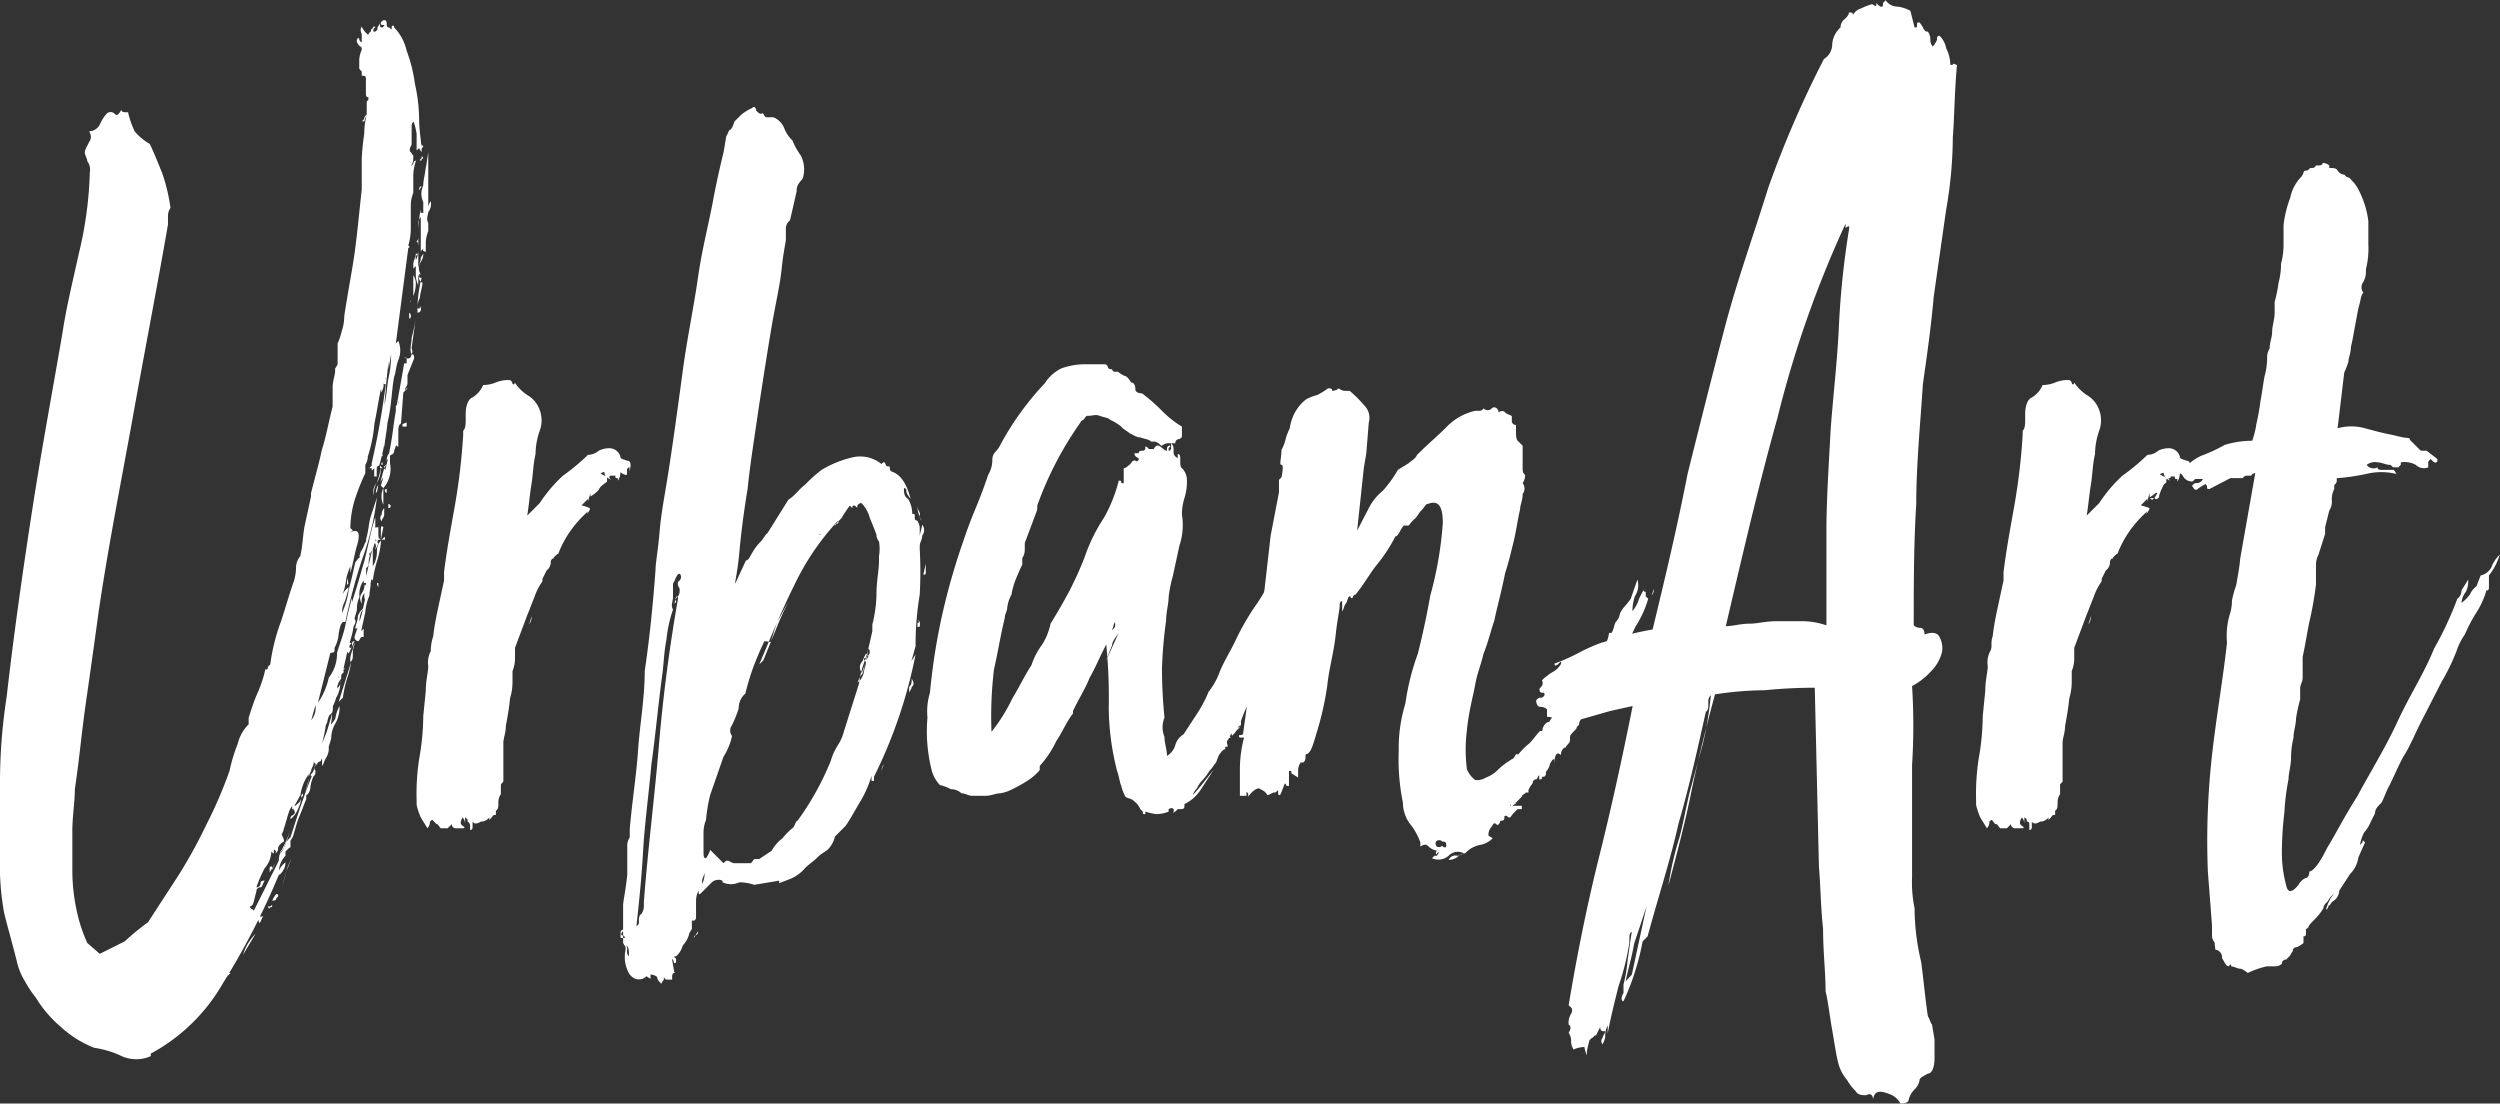 <svg xmlns="http://www.w3.org/2000/svg" viewBox="0 0 300.63 132.7"><rect x="0" y="0" width="300.63" height="132.7" fill="#333333" stroke="none"/><defs><style>.cls-1{fill:#fff;}</style></defs><title>Recurso 1</title><g id="Capa_2" data-name="Capa 2"><g id="Capa_1-2" data-name="Capa 1"><path class="cls-1" d="M42.93,65.6c-.3,1-.5,2.3-.8,3.3v-.8a8.8,8.8,0,0,0-.5,1.5,6.53,6.53,0,0,1-.5,2,2.54,2.54,0,0,1,.8-1,12.09,12.09,0,0,1-.5,1.8,2.77,2.77,0,0,0-.3,1.3,9,9,0,0,0,.8-2.8c.3-1,.5-2,.8-3.3.3-.3.3-.5.5-.5a1.69,1.69,0,0,1,.3-1c.3-.5.3-.8.5-1h0v-.3c.3-1,.3-1.8.5-2.5s.5-1.5.8-2.5a32.79,32.79,0,0,1-1.8,7.5,69.33,69.33,0,0,0-2,7.5h-.3c-.3.3-.3.5-.5,1.3a4.07,4.07,0,0,1-.5,1.8v.3h0c0,.3-.3.3-.5.3l-1.5,6a8.06,8.06,0,0,0,1.3-3,4.72,4.72,0,0,0,1-3c.3-1,.8-2.3,1-3.3s.5-2.3.8-3.3v.5c.5-1.5,1-3.3,1.5-5,.5-2,.8-3.7,1.3-5.2V63h0v1h0v.5a4,4,0,0,1-.3,1.5,3.45,3.45,0,0,0-.5,1.8.55.55,0,0,1-.3.5v1.8h-.3v-.3a2.88,2.88,0,0,0-.5,2,2.77,2.77,0,0,0-.3,1.3c0,.5-.3,1-.3,1.5-.3,0-.3,0,0-.3V74a10.47,10.47,0,0,1-.5,3c-.3,1-.5,2-.8,3.3v.3c0,.3,0,.3-.3.5v.5a2.1,2.1,0,0,0-.5,1.5,4.07,4.07,0,0,1-.5,1.8c0,.5,0,.8-.3,1s-.3.8-.5,1.3v-.3a22.12,22.12,0,0,1-.5,2.5l.8-2a3.92,3.92,0,0,0,.8-1,4.42,4.42,0,0,1,.5-1.5v.3a4.07,4.07,0,0,1-.5,1.8,3.45,3.45,0,0,0-.5,1.8l-.3,1a2.08,2.08,0,0,1-.3,1.3c-.3.5-.3.8-.5,1v-.8a.55.55,0,0,0-.5.3c-.3.3-.3.3-.5,0,0,.5-.3.8-.3,1s-.3.5-.3,1v-.5a5.51,5.51,0,0,0-1,2.5h0l-1,1.8v-.5l-.3.5c-.3.8-.5,1.8-.8,2.5a25,25,0,0,1-.8,2.5c-.3-.3-.3-.3-.3,0s0,.3-.3,0a3.18,3.18,0,0,1-.8,2,16,16,0,0,0-1,2.3.47.47,0,0,0,.5-.5c0-.3.3-.3.5-.3-.3.5-.3.8-.5.8a.47.47,0,0,0-.5.5c-.3,1-.3,1.8-.8,1.8,0,.1.1.2.2.3h0c.1,0,.2.1.3.2h0l1.5-3,1.5-3a3.08,3.08,0,0,1,.3-1.3h0v.3a2.19,2.19,0,0,0,.3-.5h0a2.58,2.58,0,0,1,.8-1.3c.8-2.5,1.5-4.7,2.5-7.2.8-2.5,1.8-5,2.5-7.7a7,7,0,0,1-.5,2.5c-.3.8-.5,1.8-.8,2.5v.3h0c0,.3,0,.5-.3.5-.3.3-.3.5-.5.5v.5h0v.5a4.42,4.42,0,0,0-.5,1.5c0,.5-.3,1-.5,1v.5c-.3.7-.5,1.3-.8,2s-.5,1.5-.8,2.5l-.3.5v.8c-.1,0-.2.1-.3.2h0l-.3.3v.5a3,3,0,0,0-.8,1.8,2.54,2.54,0,0,1,.8-1,1.69,1.69,0,0,1-.3,1c-.3.5-.5.5-.5.5a88.67,88.67,0,0,1-6.7,13,22.07,22.07,0,0,1-8.7,8.5v.3a4.27,4.27,0,0,1-3.5,0,11.54,11.54,0,0,0-3.3-1,12.83,12.83,0,0,1-4-2.5,14.29,14.29,0,0,1-3-3.5A13.74,13.74,0,0,1,3,118a7.71,7.71,0,0,1-1-2.5c-.5-2-1-3.7-1.5-5.7a33,33,0,0,1-.5-7v-9a67.4,67.4,0,0,1,.8-10c.8-7,1.8-14.2,3-22s2.5-14.7,3.7-21.7c.5-3.3,1.3-6.5,2-9.7a46.15,46.15,0,0,0,1.3-9.7,1.59,1.59,0,0,0-.3-1.3c0-.3-.3-.8-.3-1,0-.5.3-.8.5-1.3a1.05,1.05,0,0,0,0-1.3A1.56,1.56,0,0,0,12,15a4.58,4.58,0,0,1,.8-1.3.67.67,0,0,1,1,0c.3.3.5,0,.8-.5,0,.3.3.3.8.3a10.49,10.49,0,0,0,.8,2.3A6.55,6.55,0,0,0,18,17.3c.5,1,1,2.3,1.5,3.5a21.34,21.34,0,0,1,1,4.2,1.69,1.69,0,0,0-.3,1v1c-1.3,7.5-2.8,15.2-4.2,23s-3,15.7-4.2,24c-.5,3.7-1,7.2-1.5,10.7S9.53,91.4,9,94.9c0,1.5-.3,3.3-.3,5v5a23,23,0,0,0,.5,4.5,18.71,18.71,0,0,0,1.3,4l1.5,1.3,3-1.5a31.12,31.12,0,0,1,2.8-2.3l3.7-5.7a59.49,59.49,0,0,0,3.3-6,53,53,0,0,0,2.8-6.5,20.74,20.74,0,0,1,1-3.3,4.88,4.88,0,0,1,1.3-2.3v-.8c.3-.9.6-1.9,1-2.8s.8-2,1-3c.3,0,.3,0,.3-.3l.3-.3a23.3,23.3,0,0,1,1.3-5.2c.5-1.5,1-3.3,1.5-4.7a5.66,5.66,0,0,0,.3-1.8,2.11,2.11,0,0,1,.5-1.3c.3-1.3.3-2.3.5-3.5l.8-3.7v-.4c.5-2,1-3.7,1.3-5.2.5-1.5.8-3.3,1.3-5.2V46.6c0-.8.3-1.5.3-2v-.3a2.19,2.19,0,0,0,.3-.5V41.3a8.8,8.8,0,0,0,.5-1.5,5.66,5.66,0,0,0,.3-1.8h0c.5-3.3,1-5.7,1.3-8s.5-4.5.8-7.2V19.1a28.61,28.61,0,0,1,.3-3,9.08,9.08,0,0,1,.3-2.3,6.89,6.89,0,0,0-.3.8c-.3,0-.3,0,0-.3a.55.55,0,0,1,.3-.5V12.3c0-.1.1-.2.2-.3h0v-.3c-.3,0-.3-.3-.3-.5V9.4c0-.3-.3-.3-.5-.3V8.6c-.3-.3-.3-.3-.3-.5V7.3a3.08,3.08,0,0,1,.3-1.3c0-.3,0-.3-.3-.5a2.19,2.19,0,0,1-.3-.5c0-.5.3-.5.3-.3s.3.5.3.3V4.2c0-.3-.3-.5,0-1a2.54,2.54,0,0,0,.8,1c0-.3.3-.3.3-.5s.3-.3.3-.5c.3,0,.3,0,0,.3v.3c.3,0,.3,0,.5-.3V3.3c.3-.5.3-.5.3-.3s0,.3.3.3c.3-.3.3-.3,0-.3s-.3-.3,0-.5.5,0,.5.3,0,.5.3.5c.3.3.3.3.3,0s.3-.3.3,0a5.88,5.88,0,0,1,1.5,2.8,18,18,0,0,1,1,4,20.07,20.07,0,0,1,.5,4.2c0,1.5.3,2.8.3,4v1c-.3,0-.3,0,0-.3v-.7a2.19,2.19,0,0,1-.3-.5l-.3.3v-2a7.9,7.9,0,0,0-.3-1.3c0-.3-.3,0-.3.3v2.3c-.3.5-.3.8,0,1,0,.1.1.2.2.3h0V19a1.69,1.69,0,0,1-.3,1l.3-.3c0-.3.3-.5.3-.3a5.66,5.66,0,0,0-.3,1.8v2a4,4,0,0,0-.3,1.5v2.8a6.93,6.93,0,0,1-.3,2h0s.3.3,0,.3l-1.5,11.5.3-.3a3,3,0,0,1,0,2.3c-.3.8-.3,1.5-.5,2-.3,1.5-.3,3.5-.8,5.5a29.87,29.87,0,0,1-1,5.2c-.3,0-.3.3-.3.5v.8H45v-1l-.3.3v-.3h-.3l.3-.3v-.3A95.55,95.55,0,0,0,46.53,45h0l-.3,3.7c.3-1.3.3-2.3.5-3.3a12.65,12.65,0,0,0,.3-2.8l-.3,1.8h0v-1l-.3,2.8c-.3,0-.3,0-.3-.3s.3-.3.3-.5a1.14,1.14,0,0,0-.3.8,1.69,1.69,0,0,1-.3,1v-.5c-.3,1.3-.5,2.8-.8,4.2a17.73,17.73,0,0,1-.8,4,1.93,1.93,0,0,1-.3,1v1a25.22,25.22,0,0,0-1.3,3.3,12,12,0,0,0-.5,3.3l.3.3-.5.3C43.43,63.3,43.23,64.6,42.93,65.6Zm-15.5,51.7c-.3-.3,0-.3.3-.3Zm1.8-2.5a5.79,5.79,0,0,1,1.5-2.5Zm2.5-4.8c-.2.3-.3.7-.5,1a.62.62,0,0,1-.1-.7l.1-.1a.37.37,0,0,0,.5-.2Zm.7-.7c-.3-.3-.3-.3,0-.3.1,0,.2-.1.3-.2h0c0,.3,0,.3-.3.3Zm2.8-10.5a15.07,15.07,0,0,1-1.3,3.3,19.1,19.1,0,0,1-1.5,2.8v-.6c.3-.3.3,0,.3.3a19.1,19.1,0,0,1,1.5-2.8c.4-1,.7-2,1-3Zm-2,8.7c.3,0,.3.3,0,.5,0,.3-.3.3-.5.3a3.51,3.51,0,0,1,.5-.8Zm.7-6.2c-.3.3-.5.5-.5.8a.55.55,0,0,1-.3.5,12.09,12.09,0,0,0,.5-1.8,5,5,0,0,0,.5-1.3,1.14,1.14,0,0,1-.3.8C34.23,101,34.23,101.3,33.93,101.3Zm0,5.2a12.09,12.09,0,0,0,.5-1.8,14.17,14.17,0,0,1,.8-1.8c-.3.5-.5,1.3-.8,1.8a7.76,7.76,0,0,1-.5,1.8ZM36.23,96a4.42,4.42,0,0,1-.5,1.5,2.54,2.54,0,0,1-.8,1c0-.3,0-.3.3-.5s.3-.3,0-.8c0-.1.1-.2.2-.3h0c.1,0,.2-.1.3-.2h0a1.28,1.28,0,0,0,.5-.7Zm0,0v-.3c0-.1.1-.2.2-.3h0v.3c-.1.1-.2.2-.2.3Zm.5-.7a12.09,12.09,0,0,1,.5-1.8Zm.7-8.7a2.27,2.27,0,0,0,.5-1.8Zm.5,6v.3a.55.55,0,0,1-.3.5c-.1,0-.2-.1-.3-.2h0c.4-.4.4-.7.6-.6Zm3.5-12.3a3.45,3.45,0,0,0-.5,1.8,3.74,3.74,0,0,1-.5,1.8v-.3c0-.5,0-.8.3-1a1.05,1.05,0,0,0,0-1.3v.5A1.14,1.14,0,0,1,41,81C41.23,80.6,41.43,80.6,41.43,80.3Zm.8-.7a11.7,11.7,0,0,1-.5,2,15.54,15.54,0,0,0-.5,2.3l-.5.5Zm-.8.2Zm.5-1.2h0l-.2-.3v-.5a.55.55,0,0,1,.3-.5c.3,0,.3,0,0,.3v.3c.3,0,.3,0,.3-.3s0-.5.3-.5Zm-.2-8.3h0v-.8C41.93,70.1,41.93,70.3,41.73,70.3Zm1,7a2.77,2.77,0,0,0-.3,1.3c0,.5,0,.8-.3,1a2.7,2.7,0,0,1,.3-1.5A1.14,1.14,0,0,1,42.73,77.3Zm-.2-3c.3.3.3.5,0,1Zm1.2,1.3v1h-.3l-.3.5a.47.47,0,0,1-.5-.5c.3-1,.8-2.3,1-3.3s.5-2.3.8-3.5c.3.5,0,1,0,1.8a6.53,6.53,0,0,0-.5,2l-.5,2.3Zm0-2.5a2.69,2.69,0,0,0-.5,1.5c0,.8-.3,1-.5,1,0-.5.3-.8.3-1.5a2.29,2.29,0,0,1,.7-1Zm-.2-.5a1.05,1.05,0,0,1,0-1.3,1.69,1.69,0,0,0,.3-1c.3.3.3.5,0,1a1.52,1.52,0,0,0-.3,1.3Zm.5-2.5a.62.62,0,0,1-.1-.7l.1-.1.8-3.5v2.3a3.45,3.45,0,0,0,.5-1.8,1.66,1.66,0,0,1,.5-1.3,11.08,11.08,0,0,1-.5,2.5,15.54,15.54,0,0,0-.5,2.3l-.3-.3c0-.3,0-.5.3-.5v-.3c0,.5-.3,1.3-.3,1.8a4.07,4.07,0,0,1-.5,1.8c-.3-.2-.3-1,0-2.2Zm0,0Zm0-49.5V19.3c.2.3.2.6,0,1.3Zm.2,46.5c-.3,0-.3-.3,0-.3s.3-.3.3-.5a4,4,0,0,0,.3-1.5.62.62,0,0,1,.1.7l-.1.1a1.69,1.69,0,0,0-.3,1v-.3Zm0-51.2a.62.62,0,0,1-.1-.7l.1-.1ZM45,59.6a1.4,1.4,0,0,1,.3-1.5,3.45,3.45,0,0,0,.5-1.8h0a12.09,12.09,0,0,1-.5,1.8,2.06,2.06,0,0,0-.3,1.5Zm0,2.2-.3.3Zm.5,3.5c-.3.8-.5,1-.3.5,0-.3,0-.5-.3-.5V65h.5v.3ZM45,61.8Zm1.2,2.8c-.3.3-.3.3-.5.3s-.3,0-.3.3c0-.1-.1-.2-.2-.3h-.5c.3-.3.3-.5.3-1,0-.3,0-.5.5-.5v1a.55.55,0,0,0,.3.5v-1c0-.5,0-.8.3-.5l-.3,1.5h.5v-.3Zm-1-5.3a1.69,1.69,0,0,1,.3-1c-.1.5-.1.8-.3,1Zm.3,10.8h0v.5c-.3-.5-.1-.5,0-.5ZM46,56.3h-.3V56h0l.3.3Zm.2,4.8v.8c0,.3-.3.5-.3.8a.62.62,0,0,1-.1-.7l.1-.1a1.14,1.14,0,0,1,.3-.8ZM46,54.6v.3C46,54.8,45.73,54.8,46,54.6Zm0,1v.3c-.3,0-.1-.3,0-.3Zm.2.7c.3.5.3.8,0,1a2.18,2.18,0,0,0-.5.8Zm-.2-1Zm.2-1.5a10.21,10.21,0,0,1,.3-3c.3-1,.3-2,.5-3Zm0,2.3.3-.3-.3.5Zm.3,2.7v.5c-.3-.2-.3-.5,0-.5Zm3-16.2c-.3-.5,0-1.3,0-2a18.91,18.91,0,0,0,.5-2.3h0l-.5,3.5h0c0,.3.2.3,0,.8.3,0,.3.2.3.5l-.8,2v1c0,.3-.3.5-.3.8l.3-.3c0,.1-.1.2-.2.3h0l-.3.3-.3,4v-.3c-.3.3-.3.5-.3,1.3v1.5c-.3,0-.3-.3,0-.5-.3.3-.3.5-.5,1a.47.47,0,0,1-.5.5v1h0a3.57,3.57,0,0,1-.8,3h0v2a2.33,2.33,0,0,1,0-2l-.3-.3h0a41.53,41.53,0,0,0,1.5-7c.3-2.3.8-4.7,1.3-7.7h.3v-.4c0-.3,0-.3-.3-.3.8.3.8-.1.9-.4Zm-3,13.2v-.5a1.33,1.33,0,0,1,.3-.8h.3l-.3.5v.3c-.3-.2-.3,0-.3.5.2.1.2.3,0,0Zm.2,5.3v-.5c.1,0,.2.1.3.2h0c-.1.3-.1.3-.3.3Zm1.2-12.8v.5c0,.3,0,.5-.3.5v-.5C47.93,48.6,47.93,48.6,47.93,48.3Zm.3,8Zm.7-5.5v.5h-.5V51Zm.3-12.4h0v-.8a.47.47,0,0,1,.1.7c-.1,0-.1,0-.1.1Zm.2-2.3C49.43,36.4,49.23,36.4,49.43,36.1Zm.3-3a1.69,1.69,0,0,1,.3,1,4,4,0,0,1-.3,1.5Zm1.2-3.2h0l-.3.3V31l.3-.5a1.69,1.69,0,0,1-.3,1,1.36,1.36,0,0,0,0,1.5c-.3,0-.3-.3-.3-.5v-.3l.3-1v-6a12.65,12.65,0,0,0-.3,2.8v5h0v1.3A2.77,2.77,0,0,1,50,33V32l-.3.3v-.5c0-.5.3-.8.3-1.3.3,0,.3,0,0,.3v.5a2.77,2.77,0,0,0,.3-1.3c0-.5,0-1-.3-1,.3,0,.3-.3.3-.8V26.9a1.14,1.14,0,0,1,.3-.8v-.5h.3v-.5h0v-.8a2.33,2.33,0,0,1,0-2c0-.8.3-1.5.3-2.5v.5l.3-2V25a1.33,1.33,0,0,1,.3-.8,1.59,1.59,0,0,1-.3,1.3c0,.3-.3.8,0,1.3h0v1a4,4,0,0,0-.3,1.5v1c-.5-.2-.3-.2-.3-.4Zm-1.2,8.2Zm.7-5c0,.3,0,.3.3.3a15.68,15.68,0,0,0-.5,3.7c.3,0,.3,0,.3-.3.3.5,0,.8-.3.8h0v-.3a2.7,2.7,0,0,1,.3-1.5c0-.5.3-1.3.3-1.8a.68.68,0,0,1-.4-.8c-.1,0-.1-.1,0-.1-.3,0-.3-.3,0-.5Zm.3-10.7c-.3,0-.3.3-.3.5.1-.2.2-.3.3-.5Zm0-4.5c-.3,0-.3-.3,0-.3v-.3c0,.1.1.2.2.3h0l-.2.3Zm0,1.2h0v-.3C50.93,18.9,50.93,19.1,50.73,19.1Z"/><path class="cls-1" d="M70.93,61.3l-.3.5a.55.55,0,0,1,.3-.5,13.67,13.67,0,0,0-2.3,2.5,12.47,12.47,0,0,0-1.5,2.8c-.1,0-.2.1-.3.2h0c-.3.3-.3.3-.3.5,0-.3-.3,0-.3.3a1.23,1.23,0,0,1-.5,1l-.5,1v.3a7.5,7.5,0,0,0-1,2c-.3.7-.5,1.3-.8,2l-1.5,4v1.3a4,4,0,0,1-.3,1.5V82a6.93,6.93,0,0,1-.3,2c-.1,1.1-.3,2.2-.5,3.3,0,.8-.3,1.5-.3,2V94c-.3.3-.3.3-.3.5v1a1.69,1.69,0,0,0-.3,1c0,.5,0,.8-.3,1V98c-.3,0-.3,0-.5.3l-.3.3v-.3a1.23,1.23,0,0,1-1,.5c-.5.3-.8.3-1,0v.5c0,.3,0,.5-.3.5h0v-.5a.55.55,0,0,0-.3-.5c0-.3,0-.3-.3-.5v.8a1.14,1.14,0,0,0-.3-.8c-.3.5-.3.8,0,1s.3.3,0,.3h-.8a.47.47,0,0,1-.5-.5l-.5.5H53c-.3-.3-.3-.5-.5-.5l-.5-.5c-.1,0-.2.1-.3.2h0a1.14,1.14,0,0,1-.3.8c-.3-.5-.5-.8-.8-1.3a8.8,8.8,0,0,1-.5-1.5v-.5a28,28,0,0,1,.3-5,30.52,30.52,0,0,0,.5-5.2l.3-3c0-1.3.3-2.3.3-3a2.89,2.89,0,0,1,.3-1.8,5.66,5.66,0,0,1,.3-1.8c.1-1,.3-2,.5-3l.8-3.7v-1c.3-2.5.8-5.2,1.3-8a76,76,0,0,0,1-8.5v-.5c.3-.3.3-.8.3-1.5v-.5c0-1,.3-1.8.8-2a3.18,3.18,0,0,0,1.3-1.5,4,4,0,0,0,1.5-.3,4,4,0,0,1,1.5-.3c.3,0,.3,0,.5.3,0,.3.3.3.3,0a5.36,5.36,0,0,0,1.5,1.5,3.35,3.35,0,0,1,1.5,1.8,3.58,3.58,0,0,1,0,2.5,8.68,8.68,0,0,0-.5,2.8c-.3,1.3-.3,2.5-.5,3.7s-.3,2.5-.5,3.7l1.5-1.5a17.5,17.5,0,0,1,2.8-3.3,24.84,24.84,0,0,0,3-2.5,2.11,2.11,0,0,0,1.3-.5,2.77,2.77,0,0,1,1.3-.3,1.38,1.38,0,0,1,1.3,1h0c0,.3.3.3.8.5.5,0,.5.5.3,1.3v-.3c0-.3,0-.3-.3,0v.7c-.3,0-.3,0-.8-.3a1.69,1.69,0,0,1-.3,1v-.3c-.3,0-.3,0-.3-.3h-.5c-.3,0-.3.3,0,.5-.5-.2-.8-.5-.8-.8s-.3,0-.5,0a2.19,2.19,0,0,0,.5.3c.1,0,.2.1.3.2h0v.5c-.3.3-.8.5-1,1a3.92,3.92,0,0,1-1,.8v-.4l-.3,1V60l-.5.5-.5.5v-.3C71.13,61.1,70.93,61.1,70.93,61.3Zm-7,12.8a1.69,1.69,0,0,1-.3,1Z"/><path class="cls-1" d="M81.13,117c-.2,0-.2-.2,0,0-.3,0-.3.3-.3.5v.3h-.5c-.3,0-.3,0-.5-.3v.3a2.19,2.19,0,0,0-.3.5c-.3-.3-.5-.5-.5-.8a1.14,1.14,0,0,0-.8-.3v.5l-.5-.3a1.27,1.27,0,0,1-1.8,0l-.2-.2a4,4,0,0,1-.5-3h0v-.3l-.3-.5v-4.5c0-.5.3-1.8.5-3.7v-3.5a1.69,1.69,0,0,1,.3-1v-1c.3-3.5.8-6.5,1-9.5s.8-6.2.8-9.5c.6-4.1,1-8.1,1.3-12.2,0-.8.3-2.3.5-4.7s.8-5.2,1.3-8.7c.5-3.3,1-7,1.5-10.7s1.3-7.5,1.8-11,1.3-6.5,1.8-9.2,1-4.7,1.3-6l.3-1.8c.3-.5.3-.8.5-.8.3-.3.3-.5.5-1l.8-.8a5.67,5.67,0,0,1,1.3-.8c.3-.3.5,0,.5.3.3.3.5.5.8.3.3.5.3.5.5.5H93a2.37,2.37,0,0,1,1.3,1.3,4,4,0,0,0,1,1.5,8.11,8.11,0,0,0,1,1.8,3.66,3.66,0,0,1,.3,2.5c0,.3-.3.5-.5.8a1.49,1.49,0,0,0-.3,1L95,26.5a1.23,1.23,0,0,0-.5,1v1.3c0,.3-.3,1.5-.5,3.5s-.8,4.5-1.3,7.5-1,6.2-1.5,9.5c-.5,3.5-1,6.5-1.3,9.5-.5,3-.8,5.5-1,7.7s-.5,3.3-.5,3.7l1.3-2.8c.3,0,.5-.5.8-1a6.42,6.42,0,0,1,1-1.3c.3-.3.5-.8.8-1l2.5-4c.8-.5,1.3-1.3,2-1.8a17.11,17.11,0,0,1,2-1.8,13.09,13.09,0,0,1,3.7-1.5,4.06,4.06,0,0,1,3.5.8c.3-.3.3-.3.5,0,0,.3.3.3.5.3v.3c0,.1.1.2.2.3h0c1,.3,1.8,1.3,2.3,3.3a3.51,3.51,0,0,1-.5-.8c0-.3,0-.5-.3-.5,0,.5,0,1,.5,1.3a3.45,3.45,0,0,1,.5,1.8c.3,0,.3,0,.3.3s0,.5.3.5a1.69,1.69,0,0,1,.3,1v.8l.3-1.3a1.05,1.05,0,0,1,0,1.3c0,.5-.3.8-.3,1.3V66a50.45,50.45,0,0,1,0,5.5,36.57,36.57,0,0,0-.5,5.7v.5l-.5,1.8.5-.8a58,58,0,0,1-5,14.7v.5h-.3v-.6a13,13,0,0,1-1.3,3c-.5.8-1,1.8-1.8,3l-1.3,1.3a3.15,3.15,0,0,1-.8,1.5c-.3.3-.8.5-1.3,1s-1,.8-1.5,1.3a4.63,4.63,0,0,1-1.8,1.3l-1.3.5v-.3l-3,.5a5.66,5.66,0,0,0-1.8-.3,2.33,2.33,0,0,1-2,0c0-.3-.3-.3-.5-.3a1.14,1.14,0,0,0-.8.3l-.8.8-.5.5c-.3.3-.3,0-.3-.3a2.77,2.77,0,0,0-.3,1.3v1h0v1c0,.1-.1.2-.2.3h-.3v1l-.3.5a3.15,3.15,0,0,1-.8,1.5,2.58,2.58,0,0,1-.8,1.3c-.3,0-.3,0,0,.3v.3c0,.3-.3.3-.3,0,0-.1-.1-.2-.2-.3h0l.3,1.7C80.93,116.8,81.13,116.8,81.13,117Zm-6.2-4.5c-.3,0-.3-.3,0-.5,0-.3,0-.3-.3,0v.8h.5c0-.2-.1-.3-.2-.3Zm.7,2.5c0-.8,0-1.3-.5-1.3.3,0,.3.3.3.5a.78.78,0,0,0,.2.8Zm5.5-42.4a1.14,1.14,0,0,1,.3-.8c.3-.3.3-.5.3-1-.3-.5-.3-.8,0-1a.62.62,0,0,0,.1-.7l-.1-.1c-.3,0-.3.3-.5.5,0,.3-.3.5-.3.8v1.5c0,.5-.3,1,0,1.5a16.34,16.34,0,0,0-.8,3.7c-.3,1.5-.3,2.8-.5,4.2-.5,3.7-.8,7.2-1.3,10.7-.3,3.5-.8,7-1,10.5s-.5,6.2-.8,9c.3-.3.3-.3.3-.5,0-.5,0-.8.3-1a1.69,1.69,0,0,0,.3-1v-.5c.5-6.5,1.3-12.7,1.8-18.7s1.3-12,2.3-17.7v-.3c-.3,0-.3.3-.3.5.2.1-.1.4-.1.4Zm2.3,40.2.5-.8c0,.3,0,.3-.3.5-.1,0-.2.1-.2.3Zm1-6.5h0a2.77,2.77,0,0,0,.3-1.3l-.3.8Zm7.5-29.2c-.5,1-.9,2-1.3,3a31.8,31.8,0,0,0-1,3.3,2.34,2.34,0,0,0-.8,1.8,16.67,16.67,0,0,1-.8,2,1.05,1.05,0,0,0,0,1.3A7.71,7.71,0,0,1,87,91l-.8,2.3-.8,2.3a18.62,18.62,0,0,0-.5,3,4,4,0,0,0-.3,1.5v2.3c0,.5,0,.8.3.8a3.13,3.13,0,0,0,.5-1l.8.8.8.8c.3-.3.3-.3.5-.3s.5.3.8.3h2c.3-.3.3-.5.5-.5h.5l1.5-1a4.71,4.71,0,0,1,1.3-1.5,8,8,0,0,1,1.3-1.3c.3-.5.3-.8.5-.8a33.87,33.87,0,0,0,4-7.2,7.1,7.1,0,0,1,.8-1.8,5.83,5.83,0,0,0,.8-1.8l1.8-5.7a11.14,11.14,0,0,1,.8-3c.3-1,.5-2,.8-3.3v-.8a15.69,15.69,0,0,0,.5-3.7c0-1.5.3-2.8.3-4v-.5a5.44,5.44,0,0,0,0-1.8,1.14,1.14,0,0,1-.3-.8c-.3-.8-.5-1.3-.8-2a4,4,0,0,0-1-1.8.55.55,0,0,0-.5.3h0c0,.3,0,.3-.3,0-.3,0-.3,0-.3.3l-.3-.3a13,13,0,0,0-1,1.5c-.3.3-.8.8-.8,1,0-.3,0-.3.3-.3,0,0,.3-.3,0-.3a30.7,30.7,0,0,0-5.2,7.7c-1.5,3-2.8,6.2-4.2,9.5l.5-.5h0l1.5-3.7a35.19,35.19,0,0,1,1.5-3.3c-.5.8-.8,1.5-1.3,2.3-.3.8-.5,1.5-.8,2.5Zm4.2-9.8-.3.8a1.69,1.69,0,0,1-.3,1c0,.3-.3.5-.5.3v.5c-.3.3-.5.5-.5.8s-.3.5-.5,1a7.71,7.71,0,0,1,1-2.5C95.33,68.6,95.83,67.8,96.13,67.3Zm.7-1Zm.5,0c0-.3.3-.5.3-1s.3-.5.5-.8c0,.3-.3.5-.3.8C97.63,65.6,97.63,65.8,97.33,66.3Zm1.5-2.2s-.3,0-.5.5c0-.3,0-.3.3-.3,0-.2,0-.2.2-.2Zm5.3,15.5c0-.3.3-.5.3-.8a.62.62,0,0,0,.1-.7l-.1-.1-.3,1.6c-.3-.3-.3-.5,0-.5.3-.3.3-.3,0-.5-.3.5-.3.8-.5,1a1.05,1.05,0,0,0,0,1.3l.5-1.3c-.3.8-.3,1.3-.5,1.5a3,3,0,0,0-.5,1l.3-.3a2.35,2.35,0,0,0,.5-1.3,2.39,2.39,0,0,0,.2-.9Zm0,17Zm2.2-5.5v.8c-.3.3-.3.5-.3,1a1.69,1.69,0,0,1,.3-1Zm3.3-9.5c.3.5.3.8,0,1,0,.3-.3.5-.3.8v-.8c.3-.3.3-.5.3-1Zm1.2-19a3.45,3.45,0,0,1-.5-1.8c0,.5.3.8.3,1a.78.78,0,0,0,.2.8Zm-.5,12c.3,0,.3.3.3.5s0,.3-.3.3v-.5c.3-.1.3-.1,0-.3Zm1-6.8v.8c0,.5,0,.5-.3.5Z"/><path class="cls-1" d="M156.73,66.6c.3,0,.3,0,.5-.3v-.5a1.33,1.33,0,0,1,.3-.8c0,.3-.3.5-.3.8v.5a2.77,2.77,0,0,0,.3-1.3h.3c.3-1,.8-2,1-2.8a19.65,19.65,0,0,1,1.3-2.5c0,.8-.3,1.3-.5,1.3-.3.3-.3.5,0,1l.8-1.3-.8,2h-.3a16.68,16.68,0,0,1-.8,2,4,4,0,0,1-1,1.8v.3l.3.3-1.3,3.7c.3,0,.3-.3.3-.5a.47.47,0,0,1,.5-.5v-1c.3,0,.3.3,0,.3v.3a2.34,2.34,0,0,0,.8-1.8,2.5,2.5,0,0,1,.8-1.8v.5c0,.3-.3.3,0,.5a10.5,10.5,0,0,1-.8,2.3,18.28,18.28,0,0,0-.8,2.5c-.1,0-.2.1-.3.2h0c0,.1-.1.2-.2.3h0c-.3.5-.5,1.3-1.3,2.8a50.55,50.55,0,0,1-2.5,4.5c-1,1.8-1.8,3.3-2.5,4.5a14.25,14.25,0,0,0-1.3,2.8v.5c-.1,0-.2.1-.3.2h0v.3l.3-.5-.8,1-.3.3v-.3c-.3.3-.3.5,0,.5-.3,0-.3,0-.5.3s0,.5,0,.8h-.3v.3c-.2,0-.5.3-.8.8l-.3.8c-.3.3-.3.5-.8,1a6.42,6.42,0,0,1-1,1.3,3.51,3.51,0,0,0-.5.8,2.18,2.18,0,0,0-.5.8c.8-.8,1.5-1.8,2.5-3l-1.5,2.3a4.94,4.94,0,0,1-2,1.8V97h0c0,.3-.3.3-.5.3h-.3l-.3.3c-.1,0-.2.1-.3.2h0c.3-.5,0-.8-.5-.5h0v.3a4,4,0,0,1-1.5.3,7.9,7.9,0,0,1-1.3-.3v.3c-.3,0-.3,0-.3-.3l-.3-.3a2.54,2.54,0,0,0-.8-1c-.3-.3-.8-.3-1-.5a5.89,5.89,0,0,1-.5-1.3c-.2-.5-.3-1.3-.5-1.8a31.5,31.5,0,0,1-1-7.5,65.24,65.24,0,0,0-.3-7.7c-.8,1.5-1.3,2.8-2,4-.5,1.3-1.3,2.5-2,4v.3c-.8,1-1.3,2.3-2,3.3a12.09,12.09,0,0,1-2,3v.5a6.39,6.39,0,0,1-1.5,1.3,16.18,16.18,0,0,1-1.8,1,4.42,4.42,0,0,1-1.5.5c-.5,0-1,.3-1.8.3h-1.5c-.5,0-.8-.3-1.3-.3a1.9,1.9,0,0,0-1.3-.5,5,5,0,0,0-1.3-.5,4,4,0,0,1-1-1.8,18.63,18.63,0,0,1-.5-3,18.19,18.19,0,0,1,0-3.3,7.69,7.69,0,0,1,.3-3,75.15,75.15,0,0,1,1.5-9.5,79.56,79.56,0,0,1,2.5-8.7c.5-1.5,1-2.8,1.5-4s1-2.5,1.5-4a3.45,3.45,0,0,0,.5-1.8c0-.8.5-1,.8-1.5a34.86,34.86,0,0,1,5.5-7.7,4.94,4.94,0,0,1,2-1.8,8.68,8.68,0,0,1,2.8-.5h2.3c.3,0,.3,0,.5.3,0,.3.3.3.5.3,0,.1.1.2.2.3h.5a3.51,3.51,0,0,0,.8.5c.2,0,.5.3.8.8.3,0,.5.3.5.8,0,.3.3.5.8.5a22,22,0,0,1,2.3,2,12.21,12.21,0,0,0,2.5,2v1c0,.3,0,.3-.3.5a.47.47,0,0,0-.5.5h-.8a1.14,1.14,0,0,0-.8.3c-.1,0-.2-.1-.3-.2h0a2.18,2.18,0,0,0-.5-.3h-.5c-.3-.3-.8-.3-1.3-.5-.5,0-.8-.3-1.3-.5-.3-.3-.8-.5-1-.8a5.67,5.67,0,0,0-1.3-.8c-.3-.3-.8-.3-1.3-.5s-.8,0-1.3,0c-.3,0-.3,0-.5.3s-.5.3-.5.5a41.34,41.34,0,0,0-5.2,10v.5l-1.5,4v.8a1.69,1.69,0,0,1-.3,1v.8c-.3.6-.5,1.1-.8,1.8a9.46,9.46,0,0,0-.5,1.8,4.42,4.42,0,0,0-.5,1.5c0,.5-.3.8-.3,1.3-.5,2-.8,4-1.3,6.2a47.06,47.06,0,0,0-.3,7.5,20.65,20.65,0,0,0,2.5-4c.8-1.3,1.5-2.8,2.3-4a8.53,8.53,0,0,1,1.3-2.5,7.71,7.71,0,0,0,1-2.5c.8-1.3,1.5-2.5,2.3-4a42.46,42.46,0,0,0,1.8-4h0a20.49,20.49,0,0,1,2.3-4.7,17.65,17.65,0,0,0,1.8-4.5c.3,0,.3,0,.3.3h.3V56.3c.3,0,.5-.3.8-.5.3-.5.5-.5.8-.3.3-.3.3-.3,0-.5s-.3-.3-.3-.5h.5c0-.3.3-.3.5-.3s.2-.1.3-.2h0v-.3c.3,0,.3.3.5.3h.5c.3-.5.5-.5.8-.3s.5.5.8.5v-.3c0-.1.1-.2.2-.3h0c.3,0,.3,0,0,.3v.3c.3,0,.3-.3.3-.5v-.4c.3.3.3.5.3,1,0,.3,0,.5.5.8v-.5c.3,0,.3.3.3.8s0,.8.3,1a2.1,2.1,0,0,1,.5,1.5,6.45,6.45,0,0,1-.3,2,6.45,6.45,0,0,0-.3,2,7.69,7.69,0,0,1-.3,3.7l-.8,3.7a15.77,15.77,0,0,0-.5,2.5c0,.8-.3,1.8-.3,2.8a54.82,54.82,0,0,0-.5,5.7q0,3,.3,6a3,3,0,0,0,0,2.3c0,.8.3,1.5.3,2.3a2.21,2.21,0,0,0,1-1.3,2.21,2.21,0,0,1,1-1.3l1.5-2.3a15.09,15.09,0,0,0,1.5-2.8,8.58,8.58,0,0,0,1.3-2.3c.5-1.3,1.3-2.5,2-4a30.05,30.05,0,0,1,2.3-4,17.39,17.39,0,0,0,1.5-2.5c0-.3.3-.5.3-1,0-.3.3-.5.5-.3a2.75,2.75,0,0,0,.8-1.5,14.17,14.17,0,0,1,.8-1.8c.3-.5.3-.8.5-1a1.91,1.91,0,0,0,.5-1v-.5c0-.3,0-.3.3-.8.1,0,.2-.1.3-.2h0c0-.3.3-.3.5-.3.3.3,0,.5,0,.8a3.51,3.51,0,0,0-.5.8c.3.3.3.5,0,.5v.5h0A2.16,2.16,0,0,1,156.73,66.6Zm-22.2,9.5c-.3.5-.8,1-.8,1.5-.3.7-.5,1.3-.8,2Zm-.8-.3c.3-.3.5-.5.3-1Zm14,15.3Zm8.8-19.3c.3-.3.3-.5,0-.5C156.73,71.3,156.53,71.6,156.53,71.8Zm1-7.2c0,.3,0,.5-.3.5Z"/><path class="cls-1" d="M183,97.3h-.5l-.5.5c-.3.3-.3.5-.5.5s-.2-.1-.3-.2h0c-.3,0-.3,0-.3.3s-.3.3-.5.3a.55.55,0,0,1-.3.5c-.1,0-.2-.1-.3-.2h0c-.3,0-.3.3-.5.5a1.33,1.33,0,0,0-.3,1h0l.5.3a2.75,2.75,0,0,1-1.5.8,3.25,3.25,0,0,0-1.8,1,1.91,1.91,0,0,0-1,.5,1.69,1.69,0,0,1-1,.3.88.88,0,0,1,1-.5,1.14,1.14,0,0,0,.8-.3,1.53,1.53,0,0,0-1.8.3,1.84,1.84,0,0,1-2,.3l.3-.3h.3c.3-.5.3-.5,0-.3,0,.3-.3,0,0-.3a1.91,1.91,0,0,1-1-.5c-.3-.3-.5-.3-1,0v-.5h0a7.55,7.55,0,0,0-1.3-2.3,4.38,4.38,0,0,1-.8-2.5,26,26,0,0,1-.5-6.2,18.28,18.28,0,0,1,.8-5.7,29.28,29.28,0,0,1,1.5-6c.5-2,1-4.2,1.5-7a44,44,0,0,0,1.5-8.7c0-2-.5-2.8-1.8-2.3-.3,0-.3.3-.8.8-.3.3-.5.8-.8,1l-.3.3c-.3.3-.3.5-.5.5h-.5a3.51,3.51,0,0,0-.5.8c-.2.3-.3.5-.5.5a19.18,19.18,0,0,1-2.3,3.5c-.8,1-1.5,2.3-2.5,3.5-.1,0-.2.1-.3.2h0c0,.3-.3.3-.3,0-.3,0-.3.3-.5.8-.3.3-.3.8-.5,1V72.3c-.3,0-.3.3-.3.5h0c0,.5-.3,1.8-.5,3.7s-.8,4-1,6a36.26,36.26,0,0,1-1.3,5.7c-.5,1.8-.8,2.5-1.3,2.5,0,.5,0,.8-.3,1h-.3a1.69,1.69,0,0,0-.3,1v.8l-.8-.5h0c0-.3,0-.3-.3-.3v1.8h-.3c0-.1-.1-.2-.2-.3h0l-.5,1.3c-.3.3-.3,0-.3-.5-.3.3-.3.3-.5.3s-.5.3-.8.3c-.3-.5-.5-.5-1-.8-.3,0-.8.3-1.3,1v-.3c0-.1-.1-.2-.2-.3h0v.5h-.8V92.4a15,15,0,0,1,.5-3.7h-.3c-.3,0-.3,0-.3-.3.3,0,.5,0,.5-.3l1-7.2v-1l.5-3a7,7,0,0,0,.5-2.5,10.47,10.47,0,0,1,.5-3l.8-7,1-5.2V57.7l.3-.3q.3-1.5,0-1.5c-.3,0,0-.8,0-1.8a5,5,0,0,0,.5-1.3,6.94,6.94,0,0,1,.5-1.3,5.51,5.51,0,0,1,1-2.5,4.64,4.64,0,0,1,1-1,5.89,5.89,0,0,1,1.3-.5,9.13,9.13,0,0,0,1.3-.8c.3,0,.5,0,.5.3a1.33,1.33,0,0,0,.8-.3,1.14,1.14,0,0,0,.8.3h.5a15.27,15.27,0,0,1,1.8,1.8,2.08,2.08,0,0,1,.5,2l-.3,3.7-.3,1.8-.8,7.5,1.3-2.5a6.57,6.57,0,0,1,1.8-2.3,14.37,14.37,0,0,0,1.8-2.5l1.3-.8c.3-.3.8-.5,1-1,1.3-1.3,2.5-2.3,3.5-3.3a6.87,6.87,0,0,1,3.5-2h.5a.55.55,0,0,0,.5-.3.67.67,0,0,0,1,0c.3-.3.8,0,.8.5a.62.62,0,0,1,.7-.1l.1.1c.3.3.8.3.8.5v.5a.47.47,0,0,0,.5.5v.5h0c0,.8,0,1.3.3,1.5l.5.5v2.5c0,.5,0,.8.3,1a1.69,1.69,0,0,1-.3,1,1.05,1.05,0,0,1,0,1.3c0,.8-.3,1.3-.3,1.8-.3,1.3-.5,2.8-.8,4s-.6,2.5-1,3.7c-.5,2.5-1,4.2-1.3,5.7-.5,1.5-.8,2.8-1.3,4-.3,1.3-.8,2.5-1,3.7s-.8,3.3-1,5.5a18.48,18.48,0,0,0,0,4.7,3.05,3.05,0,0,0,1,1.3,2.08,2.08,0,0,0,1.3-.3,4,4,0,0,0,1.5-1,7.58,7.58,0,0,1,1.3-1,2.18,2.18,0,0,1,.5-.3l.3-.5h.3a8,8,0,0,1,1.3-1.3c.5-.5.8-1,1.3-1.5.3,0,.3,0,.3-.3h0c.2-.5.5-.8.8-.8a3.92,3.92,0,0,1,.8-1l2.3-2.8a14.8,14.8,0,0,0,.8-1.3l.5-.5.5-.5a7.68,7.68,0,0,0,1-1.8c.3-.5.5-.8.8-1.3a4.42,4.42,0,0,0,.5-1.5h.3c.3-.5.3-1,.5-1.3a1.91,1.91,0,0,0,.5-1h0a3.51,3.51,0,0,1,.5-.8,8.74,8.74,0,0,0,.8-1h0l.8-2.3a2.36,2.36,0,0,1-.3,2,5.66,5.66,0,0,0-.3,1.8,4.35,4.35,0,0,0,.8-1.5,16.18,16.18,0,0,1,1-1.8l-.5.8c.3.3.3.3.3-.3v1l.3.3a12.37,12.37,0,0,1-1.5,3.3,22.88,22.88,0,0,0-1,2.3,5.33,5.33,0,0,1-1.3,2c-.5.5-1,1.8-1.8,2.8a3.92,3.92,0,0,0-.8,1,2.54,2.54,0,0,1-.8,1h0v.3a4.35,4.35,0,0,0-.8,1.5c0,.3-.3.5-.3.8s-.3.3-.3.5-.5.5-.8,1V89c0,.3-.3.5-.5.8h0v.5c0-.5,0-.5-.3-.3a1.14,1.14,0,0,0-.3.8c-.5-.5-.8,0-.8,1.3v-.8c-.3,0-.3.3-.5.5a1.91,1.91,0,0,1-.5,1v.3c0,.1-.1.2-.2.3h0c-.3,0-.3,0-.3.3-.3,0-.3,0-.3.3v-.8a2.18,2.18,0,0,0-.3.5.47.47,0,0,0-.5.5,3.51,3.51,0,0,0-.5.8v.3h-.3c-.3.3-.5.3-.5.5l-.8.8c.1,0,.2-.1.3-.2h0l-.3.3h0c-.1,0-.2.1-.3.2h0c0,.3-.3,0-.3-.3v.3H183v.4Zm-28.3-39.5h0c-.1.4-.2.8-.3,1.3a1.33,1.33,0,0,1-.3.8Zm19.2,43.7c0-.3-.3-.3-.5-.3-.1-.2-.4-.2-.6-.1s-.2.4-.1.6.4.2.6.1l.1-.1c.3.3.6.3.5-.2Zm10-5Zm15-25.7a1.14,1.14,0,0,1-.3.8Z"/><path class="cls-1" d="M225.23,132.2c0-.5-.3-.8-.8-.5-.5,0-1,0-1.3-.5a6.42,6.42,0,0,1-1-1.3,5.24,5.24,0,0,1-1-1.8c-.3-1-.5-2.5-.8-4.2s-.5-3.5-.8-4.7c0-2.3-.3-4.7-.3-7.5-.3-2.8-.3-5.2-.5-7.5l-.5-21.5q-3,0-6,.3a40.47,40.47,0,0,0-6,.5c-1,3.7-2,7.7-2.8,11.5-.8,4-1.8,7.7-2.8,11.5a36.26,36.26,0,0,1,1.3-5.7c.5-1.8.8-3.7,1.3-5.7.5-1.8,1-3.7,1.5-5.5a41.73,41.73,0,0,0,1-6c-.3.3-.3.5-.3,1s0,.8-.3,1c-1,4.5-2,9-3.3,13.5-1,4.5-2.5,9-3.7,13.5l-.3.3-.3.3a30.23,30.23,0,0,1-2.3,7.2c-.3,0-.3-.5,0-1v-1a18.63,18.63,0,0,0,.5-3c.2-1.2.3-2.3.5-3.3-.3,0-.3.5-.3,1.3a30.43,30.43,0,0,1-1.3,5.2c-.5,2-1,4-1.3,5.7v-1a2.77,2.77,0,0,0-.3,1.3c0,.5-.3.8-.3,1a.62.62,0,0,1-.1-.7l.1-.1c0-.3.3-.5.3-.8h-.3s-.3,0-.3-.5l-.5,1c-.3,0-.3.3-.5.3l-.3.3c-.1.4-.2.8-.3,1.3v.5a3.81,3.81,0,0,1-.3-1,3.45,3.45,0,0,0-1.3.3,1.69,1.69,0,0,1-.3-1,1.69,1.69,0,0,0-.3-1c.3-.5.3-.8,0-1a2.08,2.08,0,0,1,.3-1.3c.3-.5,0-.8-.3-1,1-6,2.2-12,3.7-18s2.8-12,4-18l-2.7.6-3.5,1c-.5.3-1,.3-1.3.5a7.9,7.9,0,0,0-1.3.3c0-.5-.3-.8-.5-.8a1.69,1.69,0,0,0-1-.3v-.9a1.14,1.14,0,0,0-.8-.3c-.3,0-.5-.3-.5-.8.3-.3.3-.3.5-.3s.3,0,.5-.3c0-.3,0-.3-.3-.3s-.3-.3-.3-.5c.3-.3.5-.5.3-1a6.42,6.42,0,0,1,1.3-1,2.41,2.41,0,0,0,1-1c0-.3,0-.3-.3,0s-.5.3-.5,0a24.08,24.08,0,0,0,3.3-1.5,22.88,22.88,0,0,1,2.3-1c.8-.2,1.5-.5,2.5-.8,1.2-.3,2.5-.6,3.7-.8,1.5-6.2,3-12.5,4.2-18.7,1.5-6,3-12,4.5-17.7s3.5-11.2,5.2-16.7a124.94,124.94,0,0,1,6.7-15.5,2.1,2.1,0,0,0,1-1.8,3,3,0,0,1,1-2,1.23,1.23,0,0,1,.5-1c.3-.3.5-.5.5-.8.3,0,.5,0,.5.3a1.59,1.59,0,0,1,1-.8,6.94,6.94,0,0,1,1.3-.5c.5.3.5.3.5,0s0,0,.5.3c.3,0,.3,0,.3-.3s.3-.3.3-.5a1.76,1.76,0,0,0,1.5.8,4.42,4.42,0,0,1,1.5.5l.5,2c.3,0,.3,0,.3-.3s0-.3.3-.3a3.51,3.51,0,0,1,.5.8c.2.3.3.3.5.3a1.69,1.69,0,0,1,.3,1,1.14,1.14,0,0,0,.3.8,3.51,3.51,0,0,0,.5-.8c0-.3,0-.5.3-.5a2.75,2.75,0,0,1,.8,1.5,4.55,4.55,0,0,1,.5,2h.3c0-.3.3,0,.5,0-.3,3.3-.3,6.2-.5,8.7a51.19,51.19,0,0,1-.8,8.7l-1.5,10.5c-.3,3.5-.8,7-1.3,10.5-.3,4.7-.8,9.7-.8,14.5-.3,4.7-.3,9.7-.3,14.5a1.14,1.14,0,0,0,.8.3c.3,0,.5.3.5.8.8-.3,1.5-.3,1.8.3a2.78,2.78,0,0,1,.3,1.8,4.88,4.88,0,0,1-1.3,2.3,8.36,8.36,0,0,1-2.3,1.8,75.28,75.28,0,0,1,0,9.5v13.5a15,15,0,0,0,.3,3.7,28.21,28.21,0,0,0,.8,6.5c.3,2.3.5,4.5.8,6.5.3.5.3.8.5,1l.3,1.8v2.3c0,1-.3,1.8-.8,1.8-.5.3-1,.5-1,.8a1.91,1.91,0,0,1-.5,1,2.87,2.87,0,0,0-.8,1.3c0,.3-.3.5-1,.5a2.41,2.41,0,0,0-1-1C225.93,131,225.43,131.2,225.23,132.2Zm-29-15L198,109l-1.5,4.5c-.3,1.8-.8,3.3-1,4.5Zm26.2-90.1c0,.3-.3.3,0,0h0l-.5.3v-.5a129.92,129.92,0,0,0-8.2,23.4c-2.3,8.2-4.2,16.5-6.2,25,.8,0,1.8-.3,2.8-.3s2-.3,3.3-.3h3.2a9.19,9.19,0,0,1,2.8.5V64c0-4,.3-8.2.5-12.2.3-4.2.8-8.2,1-12.5a101.59,101.59,0,0,1,1.3-12.2Z"/><path class="cls-1" d="M258.43,61.3l-.3.5a.55.55,0,0,1,.3-.5,13.66,13.66,0,0,0-2.3,2.5,12.47,12.47,0,0,0-1.5,2.8c-.1,0-.2.1-.3.2h0c-.3.3-.3.3-.3.5,0-.3-.3,0-.3.3a1.23,1.23,0,0,1-.5,1l-.5,1v.3a7.5,7.5,0,0,0-1,2c-.3.7-.5,1.3-.8,2l-1.5,4v1.3a4,4,0,0,1-.3,1.5V82a6.93,6.93,0,0,1-.3,2c-.1,1.1-.3,2.2-.5,3.3,0,.8-.3,1.5-.3,2V94c-.3.3-.3.3-.3.5v1a1.69,1.69,0,0,0-.3,1c0,.5,0,.8-.3,1V98c-.3,0-.3,0-.5.3l-.3.3v-.3a1.23,1.23,0,0,1-1,.5c-.5.3-.8.3-1,0v.5c0,.3,0,.5-.3.5h0v-.5c0-.3,0-.5-.3-.5,0-.3,0-.3-.3-.5v.8a1.14,1.14,0,0,0-.3-.8c-.3.5-.3.8,0,1s.3.3,0,.3h-.8a.47.47,0,0,1-.5-.5l-.5.5h-.8c-.3-.3-.3-.5-.5-.5s-.3-.3-.5-.5c-.1,0-.2.1-.3.2h0a1.14,1.14,0,0,1-.3.8c-.3-.5-.5-.8-.8-1.3a8.8,8.8,0,0,1-.5-1.5v-.5a28,28,0,0,1,.3-5,30.52,30.52,0,0,0,.5-5.2l.3-3c0-1.3.3-2.3.3-3a2.89,2.89,0,0,1,.3-1.8c.3-.5,0-1,.3-1.8.1-1,.3-2,.5-3l.8-3.7v-1c.3-2.5.8-5.2,1.3-8a76,76,0,0,0,1-8.5v-.5c.3-.3.3-.8.3-1.5v-.5c0-1,.3-1.8.8-2a3.18,3.18,0,0,0,1.3-1.5,4,4,0,0,0,1.5-.3,4,4,0,0,1,1.5-.3c.3,0,.3,0,.5.3,0,.3.3.3.3,0a5.36,5.36,0,0,0,1.5,1.5,3.35,3.35,0,0,1,1.5,1.8,3.58,3.58,0,0,1,0,2.5,8.68,8.68,0,0,0-.5,2.8c-.3,1.3-.3,2.5-.5,3.7s-.3,2.5-.5,3.7l1.5-1.5a17.5,17.5,0,0,1,2.8-3.3,24.84,24.84,0,0,0,3-2.5,2.11,2.11,0,0,0,1.3-.5,2.77,2.77,0,0,1,1.3-.3,1.38,1.38,0,0,1,1.3,1h0c0,.3.3.3.8.5.5,0,.5.5.3,1.3v-.3c0-.3,0-.3-.3,0v.8c-.3,0-.3,0-.8-.3a1.69,1.69,0,0,1-.3,1v-.3c-.3,0-.3,0-.3-.3H261c-.3,0-.3.3,0,.5a1.25,1.25,0,0,1-.8-.8c0-.3-.3,0-.5,0a2.18,2.18,0,0,0,.5.3c.1,0,.2.1.3.2h0V58c-.3.3-.8.5-1,1a3.92,3.92,0,0,1-1,.8v-.5l-.3,1V60l-.5.5-.5.5v-.3c1.4.4,1.4.4,1.2.6Zm-7,12.8a1.69,1.69,0,0,1-.3,1Z"/><path class="cls-1" d="M259.13,59.8l-.3.3c-.1,0-.2-.1-.3-.2h.6v-.1Zm.5,0c-.3.3-.5.3-.5,0l.3-.5c-.1,0-.2-.1-.3-.2h0v-.8c.3,0,.3,0,.3.3v-.8c0-.3.3-.3.5-.3h.8c.3,0,.3,0,.3-.3a1.14,1.14,0,0,1,.3-.8c.3.3.3.3.5.3a1.14,1.14,0,0,0,.8-.3l.8-.8a5.67,5.67,0,0,1,1.3-.8,19.67,19.67,0,0,0,2.8-1.3,11.42,11.42,0,0,1,3.3-.5,9.73,9.73,0,0,0,.5-2,27.42,27.42,0,0,0,.5-2.8c.2-1,.3-2,.5-3a8.52,8.52,0,0,0,.3-2.3,1.93,1.93,0,0,1,.3-1c0-.8.3-1.3.3-2s.3-1.5.3-2.3V36.3A15.54,15.54,0,0,0,274,34a8.52,8.52,0,0,0,.3-2.3,8.52,8.52,0,0,0,.3-2.3V27.1a13.23,13.23,0,0,1,.8-3.3,5,5,0,0,1,1.3-2.5,2.18,2.18,0,0,0,.3-.5c0-.3.3-.3.5-.3.3-.3.3-.3.5-.3s.3,0,.5-.3c.5,0,.8,0,.8-.3a1.14,1.14,0,0,1,.8.3v.3c.5,0,.8,0,1,.3a1,1,0,0,0,.8.5l.3.3a.55.55,0,0,1,.5.3,3.92,3.92,0,0,1,.8,1,11.07,11.07,0,0,1,1.3,4v2.8a10.21,10.21,0,0,1-.3,3,2.7,2.7,0,0,1-.3,1.5,1.05,1.05,0,0,0,0,1.3c-.3.3-.3.8-.5,1.5s-.3,1.5-.5,2.5-.3,1.8-.5,2.5c0,.8-.3,1.3-.3,1.8a11.21,11.21,0,0,1-.5,1.3l-.8,6.7a6.16,6.16,0,0,1,3.3,0c1.1.3,2.2.6,3.3.8.4.1.8.2,1.3.3s.8,0,.8.3l.5.5.5.5c.3.3.3.3.5.3h.5l1.3,1v.3c-.3.3-.5,0-.8-.3-.3.3-.3.3-.3.5v.5a1.4,1.4,0,0,1-1.5-.3,2.78,2.78,0,0,0-1.8-.3v.3l-.3.3h-.5c-.3,0-.3-.3-.5-.3-.5,0-1-.3-1.5-.3a1.59,1.59,0,0,0-1.3.3,1,1,0,0,0,1.3.3c0,.3.3.3.5.3h1.3c.3,0,.3.3.5.5a7.72,7.72,0,0,0-3.7,0,24.33,24.33,0,0,1-3.5.5v.3a.55.55,0,0,1-.3.5v.5a2.77,2.77,0,0,0-.3,1.3,1.94,1.94,0,0,1-.3,1.3l-.5,2v.8l-.8,2.5a2.77,2.77,0,0,0-.3,1.3v2.3a41.21,41.21,0,0,1-.8,4.5c-.3,1.5-.5,2.8-.8,4.2v2.5c0,.5-.3.8-.3,1.3v1.3a18.92,18.92,0,0,0-.5,2.3c0,.8-.3,1.5-.3,2.3a10.68,10.68,0,0,0-.3,2.5c0,.8-.3,1.8-.3,2.5a28.68,28.68,0,0,0-.5,4,41.93,41.93,0,0,0-.3,5,15,15,0,0,0,.5,3.7q.3,1.5,1.5,0a2,2,0,0,1,.8-.8c.3,0,.5-.3.5-.8.3,0,.8-.5,1.3-1.3s.8-1.5,1-1.8c.8-1.3,1.8-3.3,3.5-6,1.5-2.8,3.3-5.7,4.7-8.7,1.5-3.3,3.3-6,4.5-9a41.06,41.06,0,0,0,2.8-6,1.23,1.23,0,0,0,.5-1c.3-.5.5-.8.8-1.3a2.7,2.7,0,0,1-.3,1.5,2.35,2.35,0,0,0-.5,1.3,4.64,4.64,0,0,0,1-1,2.54,2.54,0,0,1,.8-1l.5-1.3a1.89,1.89,0,0,0,1.3-1,4,4,0,0,1,1-1.5,7.45,7.45,0,0,1-1.3,2.5v1.3c0,.3,0,.5-.3.5a10.17,10.17,0,0,1-1.3,2.8,19.65,19.65,0,0,0-1.3,2.5,7.5,7.5,0,0,0-1,2,25,25,0,0,1-1.8,3.7l-2.3,4.5c-.8,1.5-1.5,3.3-2.3,4.5-.8,1.5-1.3,2.8-1.8,3.7-.3.6-.5,1.2-.8,1.8-.5.5-.8.8-.8,1.3l-.5,1a4.58,4.58,0,0,1-.8,1.3,4.42,4.42,0,0,0-.5,1.5l.3-.3c0-.3,0-.3.3,0l-.8,1.8a3.48,3.48,0,0,1-1,2l-1.3,2a1.56,1.56,0,0,1-.8,1.3c-.3.3-.3.5-.5.5a.55.55,0,0,1-.3.5,5.38,5.38,0,0,1,1-2,3.92,3.92,0,0,0-.8,1c-.3.3-.5.5-.5.8a6.42,6.42,0,0,1-1,1.3c-.5.5-.8.8-.8,1-.3.3-.5.3-.3.3v.3c0,.3,0,.5-.3.5v.8a3.51,3.51,0,0,1-.8.5.47.47,0,0,0-.5.5,2.18,2.18,0,0,0-.3.5l-.5.5a.47.47,0,0,0-.5.5,1.14,1.14,0,0,1-.8.3h-1a10.5,10.5,0,0,0-2.3.8,3.51,3.51,0,0,0-.8-.5c-.5,0-.8-.3-1.3-.3h.1c0-.3,0-.3-.3,0h0c-.3,0-.5-.5-.8-1a.91.91,0,0,0-.8-1l-.1-.9a1.14,1.14,0,0,1-.3-.8v-1.2l-.5-6.5a93.17,93.17,0,0,1,.5-14c.5-4.5,1.3-9,1.8-13.5a9.26,9.26,0,0,1,.3-3.3,5.66,5.66,0,0,0,.3-1.8,12.09,12.09,0,0,1,.5-1.8c.2-1.1.4-2.2.5-3.3l1.8-10.2a.55.55,0,0,0-.5.3h-.5a.55.55,0,0,0-.5.3h-1.5l-2.5,1.3c-.3,0-.3,0-.3-.3,0-.1-.1-.2-.2-.3h0l-.8.5c-.3.3-.5.3-.8-.3.3-.3.3-.3.5-.3a.82.82,0,0,0,.8-.5h-.8c-.3,0-.3.3-.5.3a1.23,1.23,0,0,1-1-.5c-.3-.5-.5-.8-1-.8a2.18,2.18,0,0,1-.8.5C259.63,59.3,259.63,59.6,259.63,59.8Zm24.2,41.5c0,.3,0,.3-.3.5a.55.55,0,0,0-.5.3.47.47,0,0,1,.5-.5C283.83,101.5,283.63,101.5,283.83,101.3Z"/></g></g></svg>